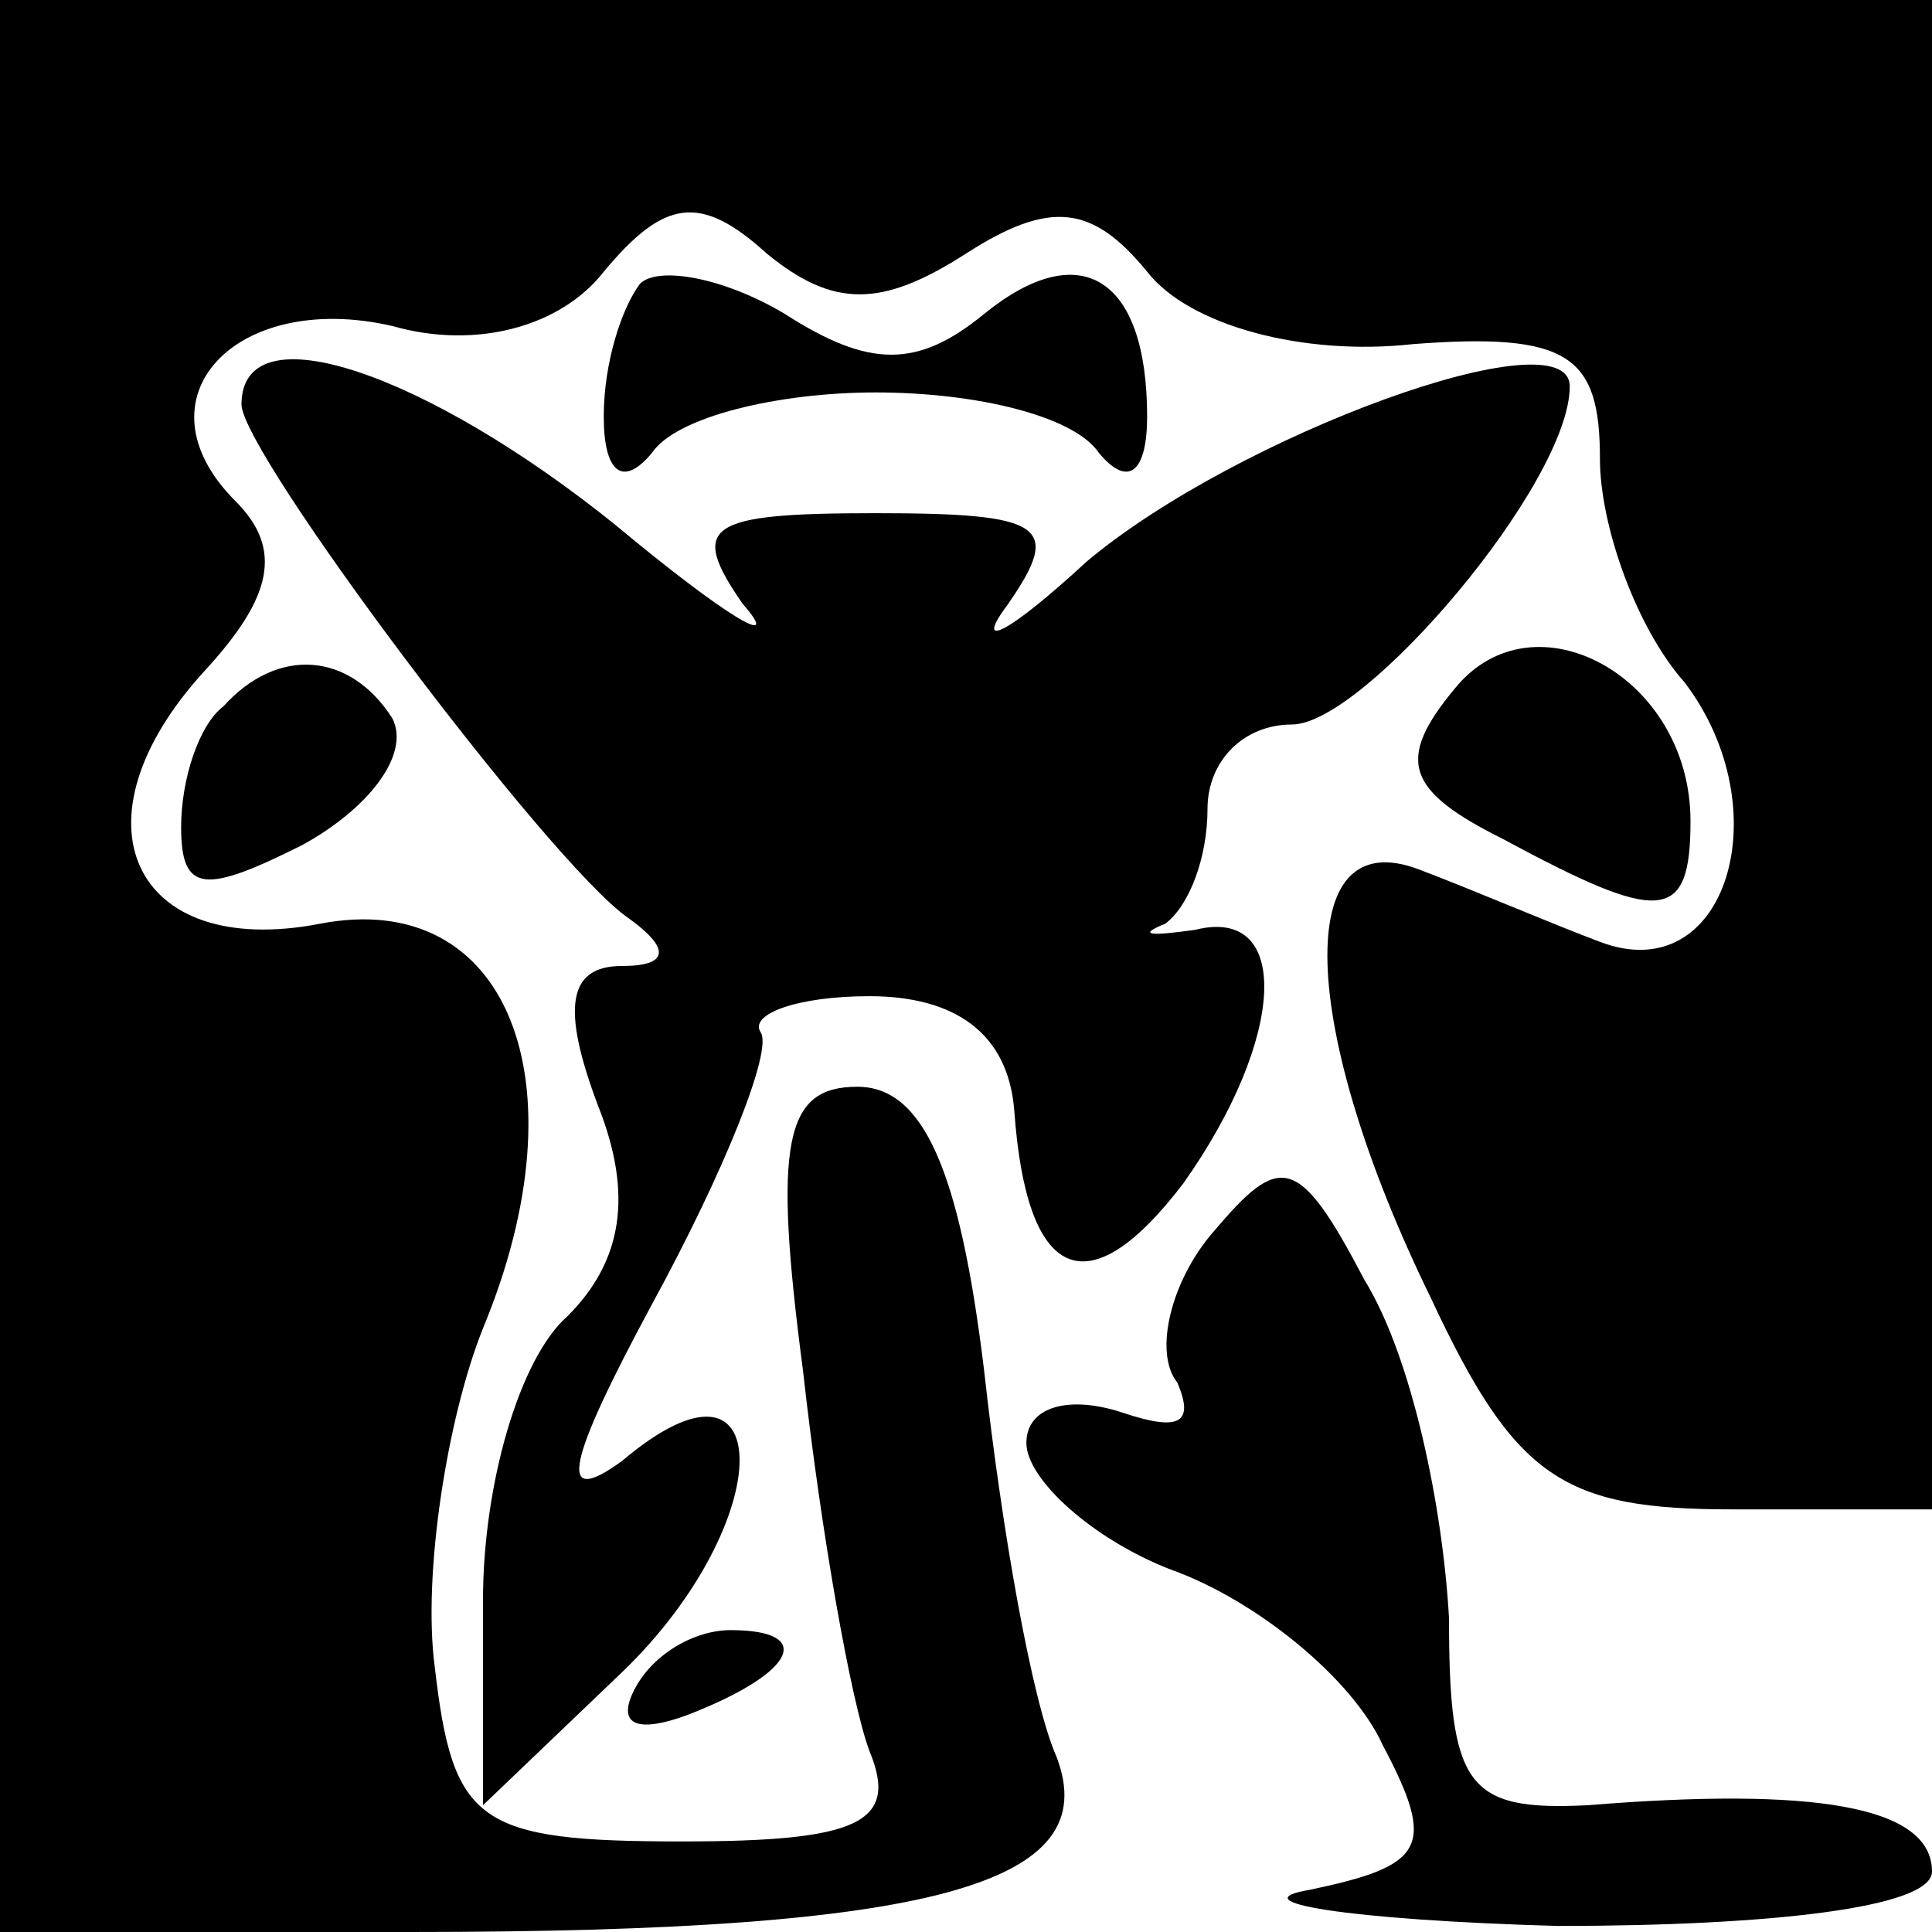 <?xml version="1.0" standalone="no"?>
<!DOCTYPE svg PUBLIC "-//W3C//DTD SVG 20010904//EN"
 "http://www.w3.org/TR/2001/REC-SVG-20010904/DTD/svg10.dtd">
<svg version="1.0" xmlns="http://www.w3.org/2000/svg"
 width="32pt" height="32pt" viewBox="0 0 32 32"
 preserveAspectRatio="xMidYMid meet">
<g transform="translate(0,32) scale(0.1,-0.1)"
fill="#000000" stroke="none">
<path fill="#000000" stroke="none" d="M0 160 l0 -160 68 0 c87 0 115 8 107
29 -4 9 -9 37 -12 64 -4 33 -10 47 -21 47 -12 0 -14 -9 -9 -47 3 -27 8 -55 11
-63 5 -12 -2 -15 -31 -15 -34 0 -38 3 -41 29 -2 15 2 41 8 56 17 41 4 73 -27
67 -31 -6 -42 17 -19 42 11 12 13 20 5 28 -17 17 0 35 26 29 14 -4 28 0 35 9
10 12 16 13 27 3 11 -9 19 -9 33 0 14 9 21 8 30 -3 7 -9 26 -14 44 -12 26 2
31 -2 31 -19 0 -11 6 -28 14 -37 16 -21 7 -51 -14 -43 -8 3 -22 9 -30 12 -21
8 -20 -26 2 -71 14 -30 22 -35 50 -35 l33 0 0 125 0 125 -160 0 -160 0 0 -160z"/>
<path fill="#000000" stroke="none" d="M106 273 c-3 -4 -6 -13 -6 -22 0 -9 3
-12 8 -6 4 6 21 10 37 10 17 0 33 -4 37 -10 5 -6 8 -3 8 6 0 23 -11 30 -27 17
-11 -9 -19 -9 -33 0 -10 6 -21 8 -24 5z"/>
<path fill="#000000" stroke="none" d="M40 253 c0 -8 51 -76 64 -85 7 -5 7 -8
-1 -8 -9 0 -10 -7 -4 -23 6 -15 4 -26 -5 -35 -8 -7 -14 -28 -14 -47 l0 -34 23
22 c26 25 26 57 0 35 -11 -8 -9 0 5 26 12 22 20 42 18 45 -2 3 6 6 18 6 14 0
23 -6 24 -19 2 -28 12 -33 28 -12 17 24 18 46 2 42 -7 -1 -10 -1 -5 1 4 3 7
11 7 19 0 8 6 14 14 14 12 0 46 40 46 56 0 12 -55 -8 -80 -29 -13 -12 -19 -15
-13 -7 9 13 6 15 -22 15 -28 0 -31 -2 -22 -15 7 -8 -3 -2 -21 13 -31 25 -62
36 -62 20z"/>
<path fill="#000000" stroke="none" d="M241 206 c-10 -12 -8 -17 8 -25 26 -14
31 -14 31 3 0 24 -26 38 -39 22z"/>
<path fill="#000000" stroke="none" d="M37 203 c-4 -3 -7 -12 -7 -20 0 -11 4
-11 20 -3 11 6 18 15 15 21 -7 11 -19 12 -28 2z"/>
<path fill="#000000" stroke="none" d="M201 116 c-7 -8 -10 -20 -6 -25 3 -7 0
-8 -9 -5 -9 3 -16 1 -16 -5 0 -6 11 -16 24 -21 14 -5 30 -18 35 -29 9 -17 7
-20 -12 -24 -12 -2 6 -5 41 -6 35 0 62 3 62 9 0 11 -20 14 -57 11 -20 -1 -23
3 -23 31 -1 18 -6 43 -14 56 -11 21 -14 21 -25 8z"/>
<path fill="#000000" stroke="none" d="M105 40 c-3 -6 1 -7 9 -4 18 7 21 14 7
14 -6 0 -13 -4 -16 -10z"/>
</g>
</svg>

